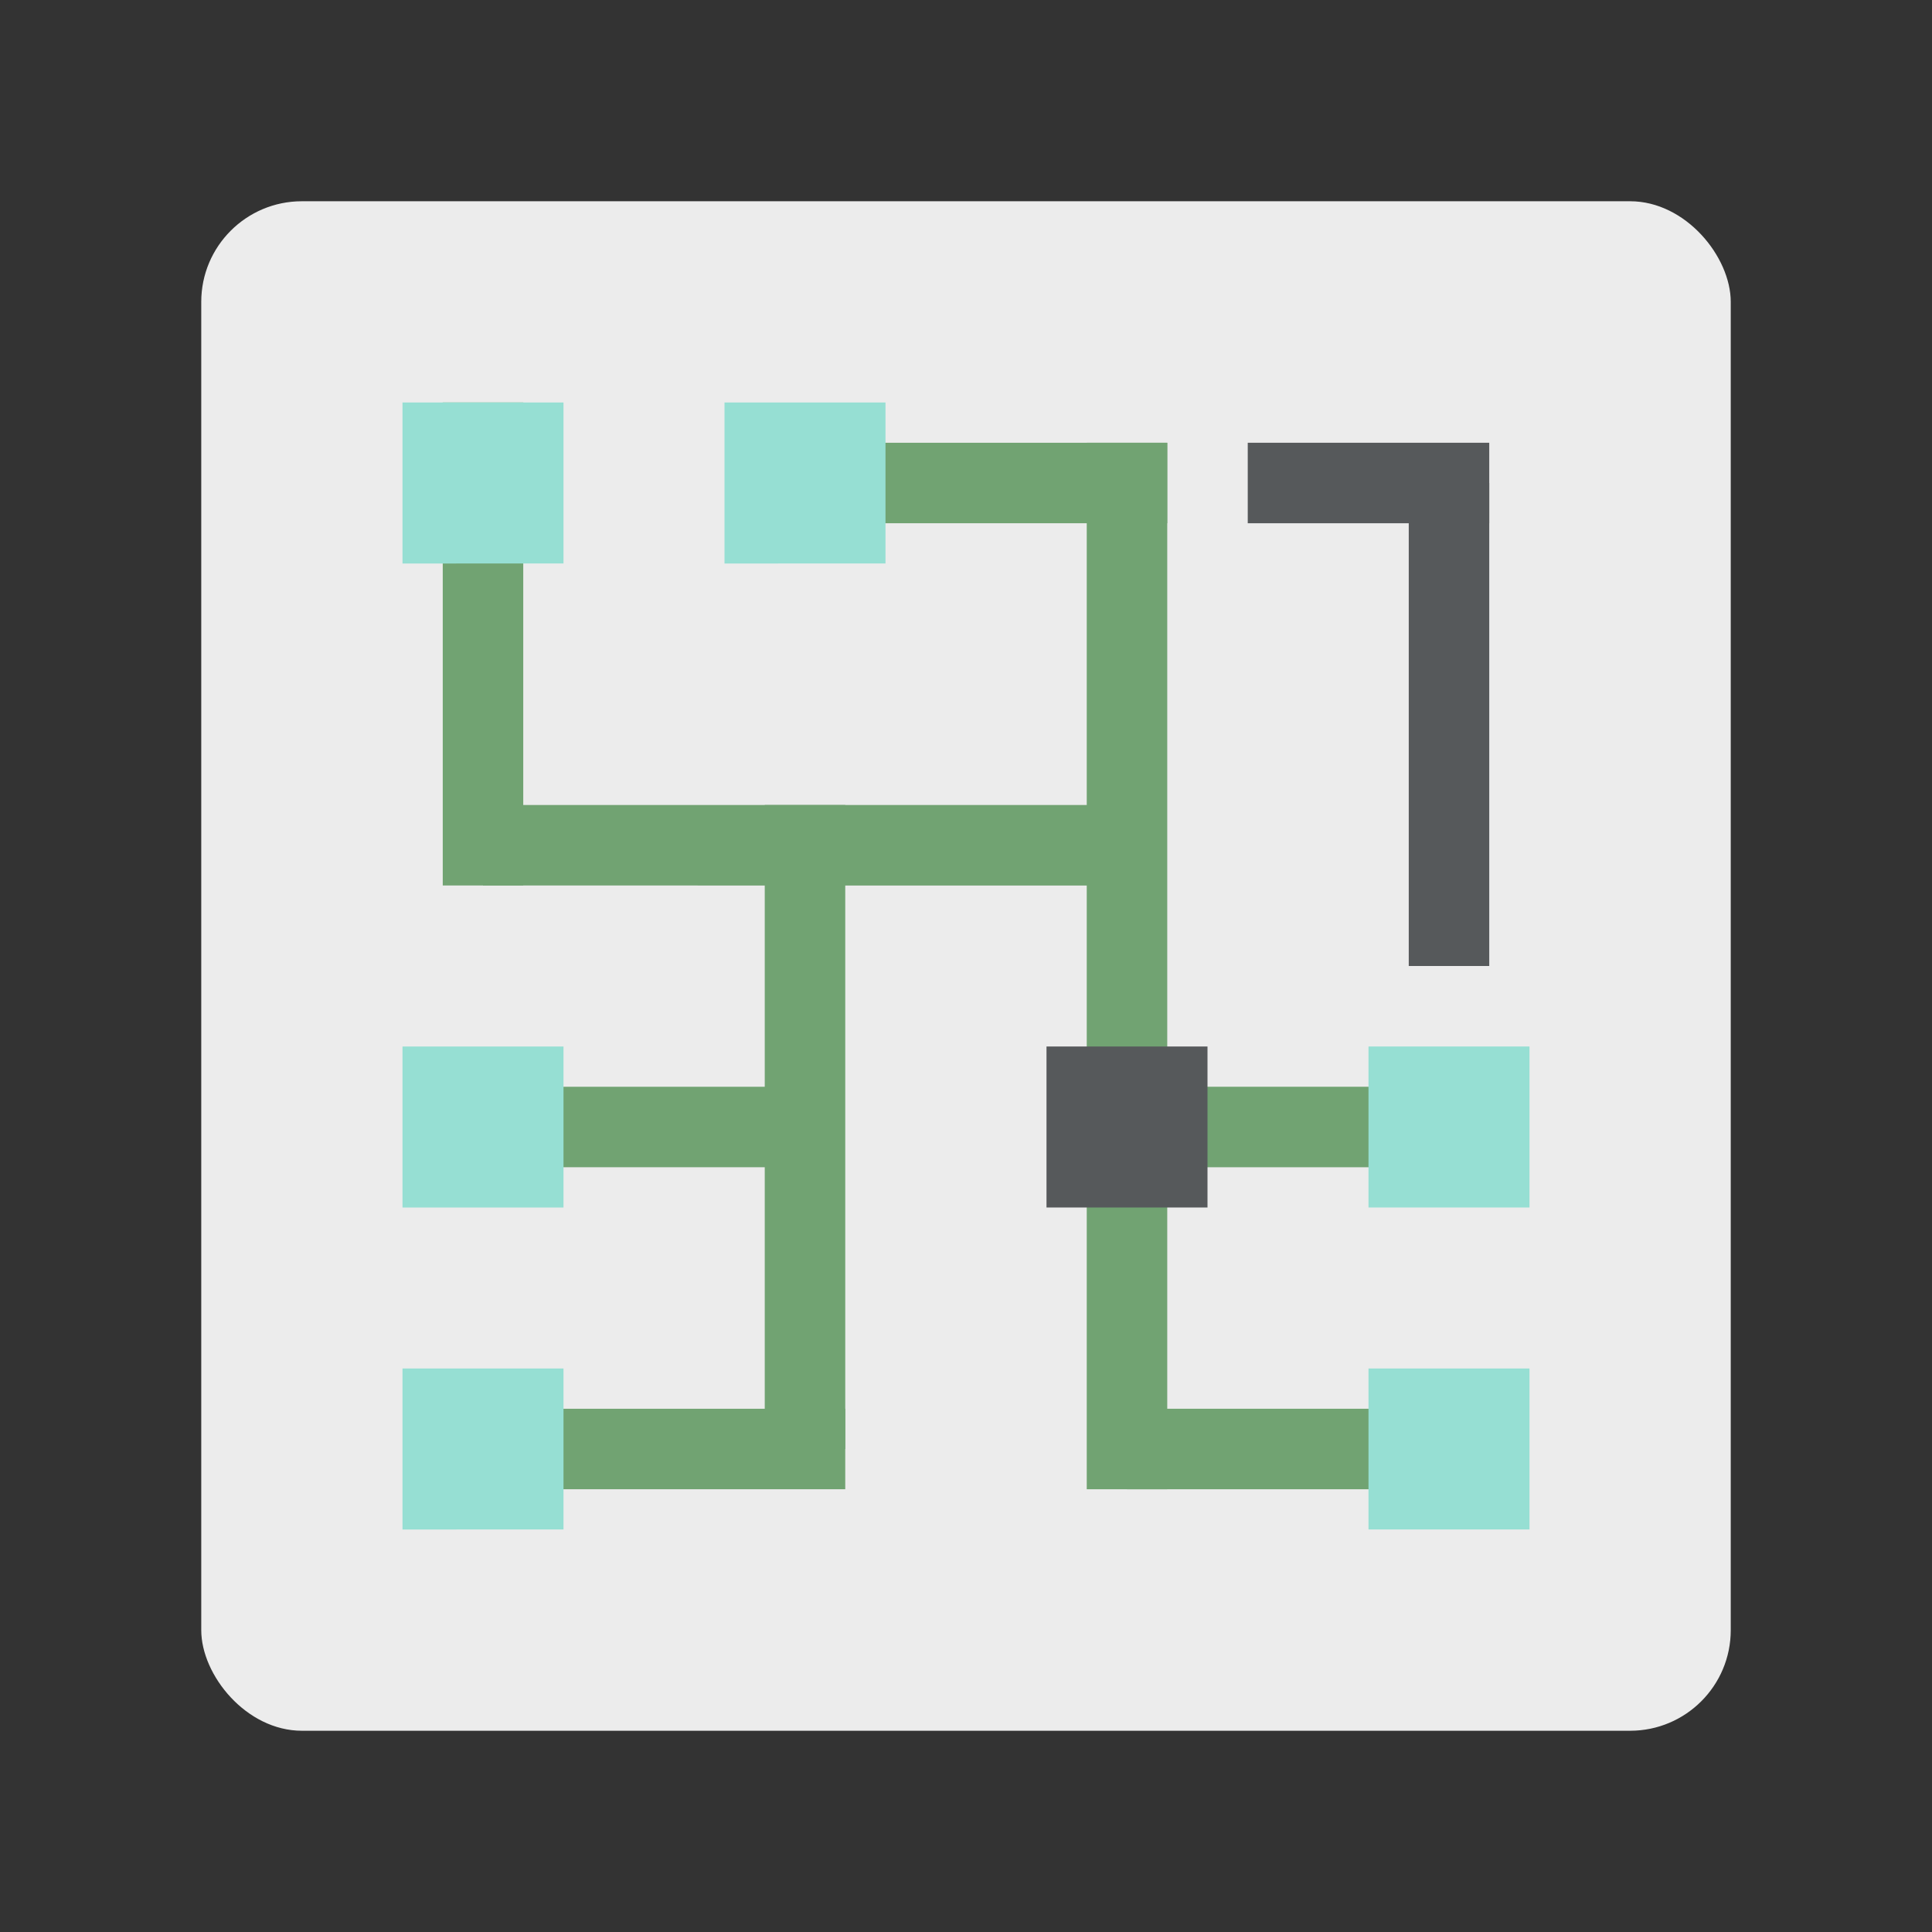 <svg xmlns="http://www.w3.org/2000/svg" viewBox="0 0 192 192"><rect x="0" y="0" width="192" height="192" fill="#333333" stroke="none"/><rect width="152" height="152" x="20" y="20" rx="10" style="fill:#ececec;stroke:none;opacity:1;stroke-linecap:round;stroke-linejoin:round;isolation:isolate"/><path d="M52 140h32v8H52zM48 108h32v8H48zM44 40h8v48h-8z" style="opacity:1;vector-effect:none;fill:#71a372;fill-opacity:1;fill-rule:evenodd;stroke:none;stroke-width:4;stroke-linecap:round;stroke-linejoin:round;stroke-miterlimit:4;stroke-dasharray:none;stroke-opacity:1;paint-order:stroke fill markers"/><path d="M40 40h16v16H40z" style="opacity:1;vector-effect:none;fill:#96dfd3;fill-opacity:1;fill-rule:evenodd;stroke:none;stroke-width:4;stroke-linecap:round;stroke-linejoin:round;stroke-miterlimit:4;stroke-dasharray:none;stroke-opacity:1;paint-order:stroke fill markers"/><path d="M80 44h36v8H80z" style="opacity:1;vector-effect:none;fill:#71a372;fill-opacity:1;fill-rule:evenodd;stroke:none;stroke-width:4.899;stroke-linecap:round;stroke-linejoin:round;stroke-miterlimit:4;stroke-dasharray:none;stroke-opacity:1;paint-order:stroke fill markers"/><path d="M72 40h16v16H72z" style="opacity:1;vector-effect:none;fill:#96dfd3;fill-opacity:1;fill-rule:evenodd;stroke:none;stroke-width:4;stroke-linecap:round;stroke-linejoin:round;stroke-miterlimit:4;stroke-dasharray:none;stroke-opacity:1;paint-order:stroke fill markers"/><path d="M112 140h32v8h-32z" style="opacity:1;vector-effect:none;fill:#71a372;fill-opacity:1;fill-rule:evenodd;stroke:none;stroke-width:4;stroke-linecap:round;stroke-linejoin:round;stroke-miterlimit:4;stroke-dasharray:none;stroke-opacity:1;paint-order:stroke fill markers"/><path d="M136 136h16v16h-16zM40 136h16v16H40zM40 104h16v16H40z" style="opacity:1;vector-effect:none;fill:#96dfd3;fill-opacity:1;fill-rule:evenodd;stroke:none;stroke-width:4;stroke-linecap:round;stroke-linejoin:round;stroke-miterlimit:4;stroke-dasharray:none;stroke-opacity:1;paint-order:stroke fill markers"/><path d="M112 108h32v8h-32z" style="opacity:1;vector-effect:none;fill:#71a372;fill-opacity:1;fill-rule:evenodd;stroke:none;stroke-width:4;stroke-linecap:round;stroke-linejoin:round;stroke-miterlimit:4;stroke-dasharray:none;stroke-opacity:1;paint-order:stroke fill markers"/><path d="M136 104h16v16h-16z" style="opacity:1;vector-effect:none;fill:#96dfd3;fill-opacity:1;fill-rule:evenodd;stroke:none;stroke-width:4;stroke-linecap:round;stroke-linejoin:round;stroke-miterlimit:4;stroke-dasharray:none;stroke-opacity:1;paint-order:stroke fill markers"/><path d="M108 44h8v104h-8z" style="opacity:1;vector-effect:none;fill:#71a372;fill-opacity:1;fill-rule:evenodd;stroke:none;stroke-width:4.71;stroke-linecap:round;stroke-linejoin:round;stroke-miterlimit:4;stroke-dasharray:none;stroke-opacity:1;paint-order:stroke fill markers"/><path d="M104 104h16v16h-16z" style="opacity:1;vector-effect:none;fill:#56595b;fill-opacity:1;fill-rule:evenodd;stroke:none;stroke-width:4;stroke-linecap:round;stroke-linejoin:round;stroke-miterlimit:4;stroke-dasharray:none;stroke-opacity:1;paint-order:stroke fill markers"/><path d="M124 44h24v8h-24z" style="opacity:1;vector-effect:none;fill:#56595b;fill-opacity:1;fill-rule:evenodd;stroke:none;stroke-width:4;stroke-linecap:round;stroke-linejoin:round;stroke-miterlimit:4;stroke-dasharray:none;stroke-opacity:1;paint-order:stroke fill markers"/><path d="M140 48h8v48h-8z" style="opacity:1;vector-effect:none;fill:#56595b;fill-opacity:1;fill-rule:evenodd;stroke:none;stroke-width:4;stroke-linecap:round;stroke-linejoin:round;stroke-miterlimit:4;stroke-dasharray:none;stroke-opacity:1;paint-order:stroke fill markers"/><path d="M48 80h64v8H48z" style="opacity:1;vector-effect:none;fill:#71a372;fill-opacity:1;fill-rule:evenodd;stroke:none;stroke-width:4;stroke-linecap:round;stroke-linejoin:round;stroke-miterlimit:4;stroke-dasharray:none;stroke-opacity:1;paint-order:stroke fill markers"/><path d="M76 80h8v64h-8z" style="opacity:1;vector-effect:none;fill:#71a372;fill-opacity:1;fill-rule:evenodd;stroke:none;stroke-width:4;stroke-linecap:round;stroke-linejoin:round;stroke-miterlimit:4;stroke-dasharray:none;stroke-opacity:1;paint-order:stroke fill markers"/></svg>